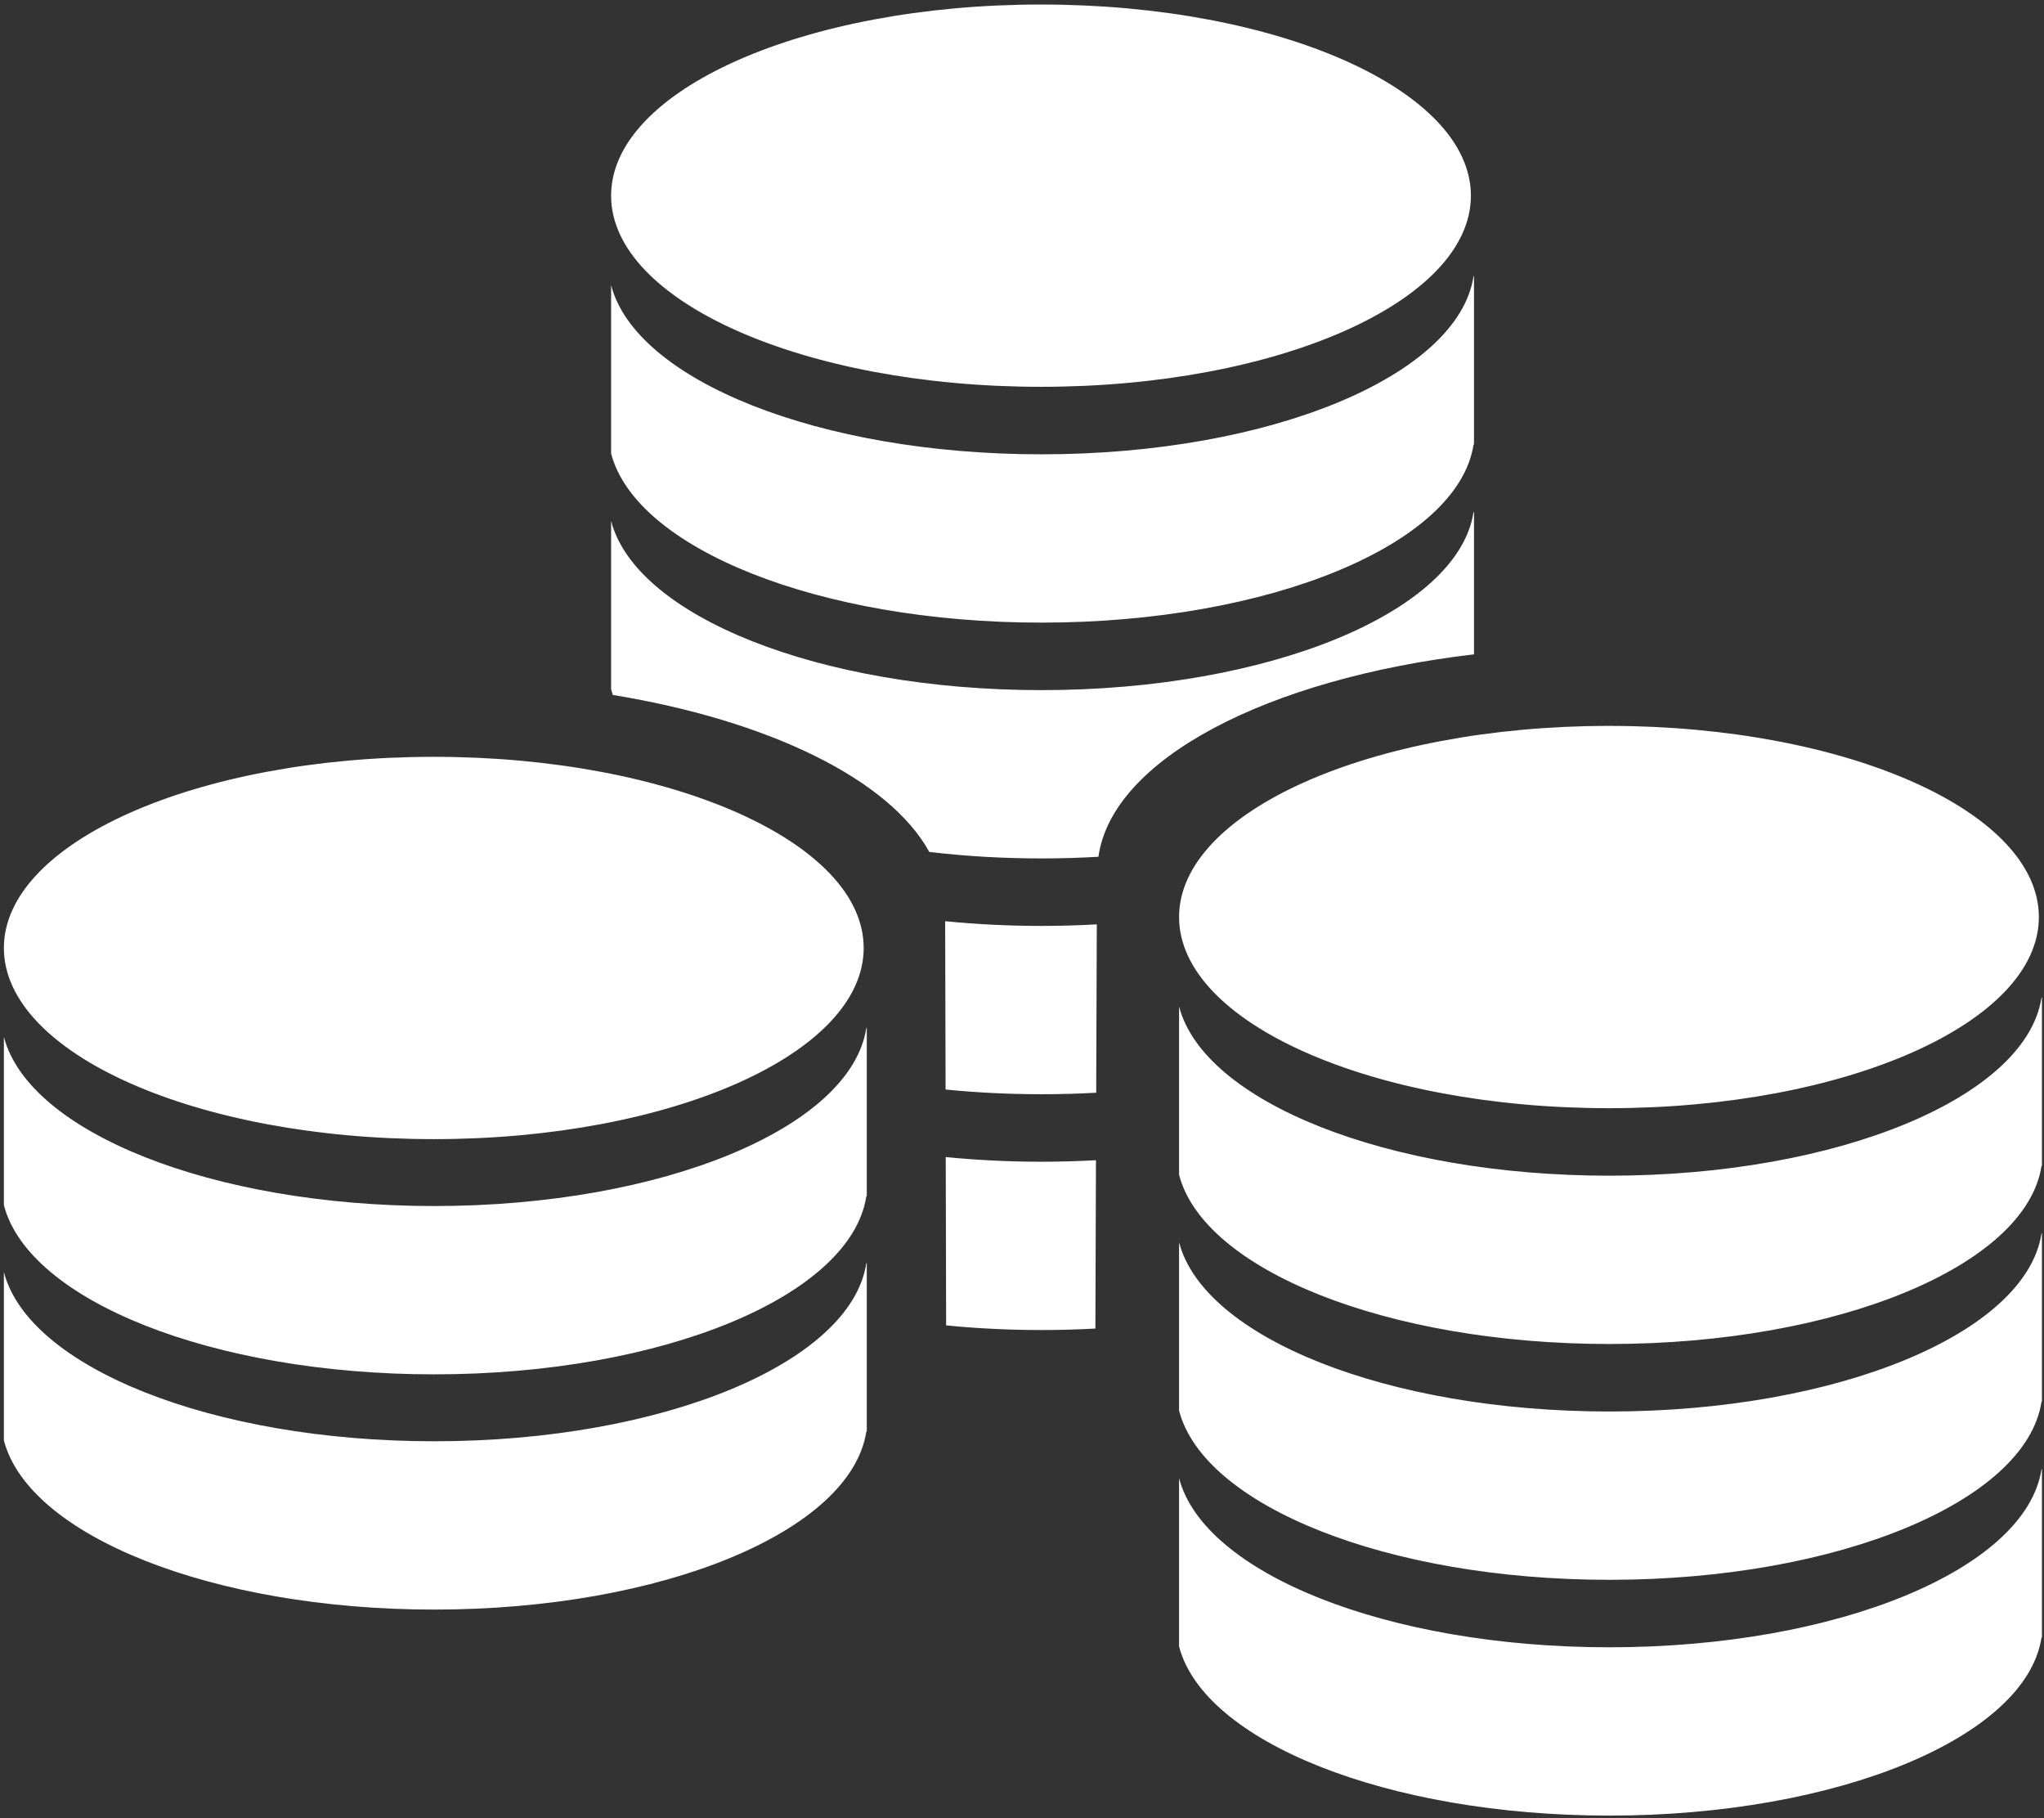 <?xml version="1.0" encoding="UTF-8" standalone="no"?>
<!DOCTYPE svg PUBLIC "-//W3C//DTD SVG 1.1//EN" "http://www.w3.org/Graphics/SVG/1.1/DTD/svg11.dtd">
<svg width="100%" height="100%" viewBox="0 0 560 498" version="1.1" xmlns="http://www.w3.org/2000/svg" xmlns:xlink="http://www.w3.org/1999/xlink" xml:space="preserve" style="fill-rule:evenodd;clip-rule:evenodd;stroke-linejoin:round;stroke-miterlimit:1.414;">
    <rect x="0" y="0" width="560" height="498" fill="#333333" stroke="none"/>
    <g transform="matrix(1,0,0,1,-20,-51)">
        <g id="Coins-x3-Coins-Icon" transform="matrix(7.203,0,0,7.203,-5629.27,-6039.08)">
            <path d="M861.961,901.342L861.961,907.742C861.955,907.754 861.948,907.766 861.942,907.778C861.342,911.55 854.208,914.532 845.508,914.532C837.055,914.532 830.081,911.718 829.141,908.099L829.141,901.699C830.081,905.318 837.055,908.132 845.508,908.132C854.208,908.132 861.342,905.15 861.942,901.378C861.948,901.366 861.955,901.353 861.961,901.342ZM817.263,893.508L817.263,899.908C817.256,899.919 817.25,899.932 817.243,899.944C816.644,903.716 809.51,906.698 800.809,906.698C792.357,906.698 785.382,903.884 784.442,900.265L784.442,893.865C785.382,897.484 792.357,900.298 800.809,900.298C809.51,900.298 816.644,897.316 817.243,893.544C817.25,893.532 817.256,893.519 817.263,893.508ZM861.961,892.375L861.961,898.775C861.955,898.787 861.948,898.799 861.942,898.812C861.342,902.584 854.208,905.566 845.508,905.566C837.055,905.566 830.081,902.751 829.141,899.132L829.141,892.732C830.081,896.351 837.055,899.166 845.508,899.166C854.208,899.166 861.342,896.183 861.942,892.412C861.948,892.399 861.955,892.387 861.961,892.375ZM817.263,884.563L817.263,890.963C817.256,890.975 817.25,890.987 817.243,890.999C816.644,894.771 809.51,897.753 800.809,897.753C792.357,897.753 785.382,894.939 784.442,891.32L784.442,884.92C785.382,888.539 792.357,891.353 800.809,891.353C809.51,891.353 816.644,888.371 817.243,884.599C817.25,884.587 817.256,884.575 817.263,884.563ZM861.961,883.408L861.961,889.808C861.955,889.82 861.948,889.832 861.942,889.845C861.342,893.617 854.208,896.599 845.508,896.599C837.055,896.599 830.081,893.784 829.141,890.165L829.141,883.765C830.081,887.384 837.055,890.199 845.508,890.199C854.208,890.199 861.342,887.217 861.942,883.445C861.948,883.432 861.955,883.42 861.961,883.408ZM825.958,896.012C825.285,896.049 824.6,896.068 823.905,896.068C822.66,896.068 821.447,896.007 820.281,895.891L820.266,889.49C821.437,889.606 822.655,889.668 823.905,889.668C824.608,889.668 825.301,889.648 825.98,889.611L825.958,896.012ZM800.794,874.271C809.818,874.271 817.145,877.528 817.145,881.54C817.145,885.552 809.818,888.809 800.794,888.809C791.769,888.809 784.442,885.552 784.442,881.54C784.442,877.528 791.769,874.271 800.794,874.271ZM845.492,873.095C854.517,873.095 861.844,876.352 861.844,880.364C861.844,884.375 854.517,887.632 845.492,887.632C836.468,887.632 829.141,884.375 829.141,880.364C829.141,876.352 836.468,873.095 845.492,873.095ZM825.989,887.044C825.307,887.082 824.611,887.101 823.905,887.101C822.653,887.101 821.432,887.04 820.26,886.922L820.244,880.521C821.422,880.639 822.647,880.701 823.905,880.701C824.619,880.701 825.322,880.681 826.012,880.642L825.989,887.044ZM840.359,870.374C832.488,871.299 826.589,874.367 826.074,878.072C825.364,878.113 824.64,878.135 823.905,878.135C822.431,878.135 821.001,878.049 819.641,877.888C818.123,875.129 813.554,872.893 807.602,871.918C807.579,871.846 807.557,871.774 807.538,871.701L807.538,865.301C808.478,868.92 815.453,871.735 823.905,871.735C832.606,871.735 839.74,868.753 840.339,864.981C840.346,864.968 840.353,864.956 840.359,864.944L840.359,870.374ZM840.359,855.977L840.359,862.378C840.353,862.389 840.346,862.401 840.339,862.414C839.74,866.186 832.606,869.168 823.905,869.168C815.453,869.168 808.478,866.353 807.538,862.734L807.538,856.334C808.478,859.953 815.453,862.768 823.905,862.768C832.606,862.768 839.74,859.786 840.339,856.014C840.346,856.001 840.353,855.989 840.359,855.977ZM823.89,845.664C832.914,845.664 840.241,848.921 840.241,852.933C840.241,856.944 832.914,860.201 823.89,860.201C814.865,860.201 807.538,856.944 807.538,852.933C807.538,848.921 814.865,845.664 823.89,845.664Z" style="fill:white;"/>
        </g>
    </g>
</svg>

